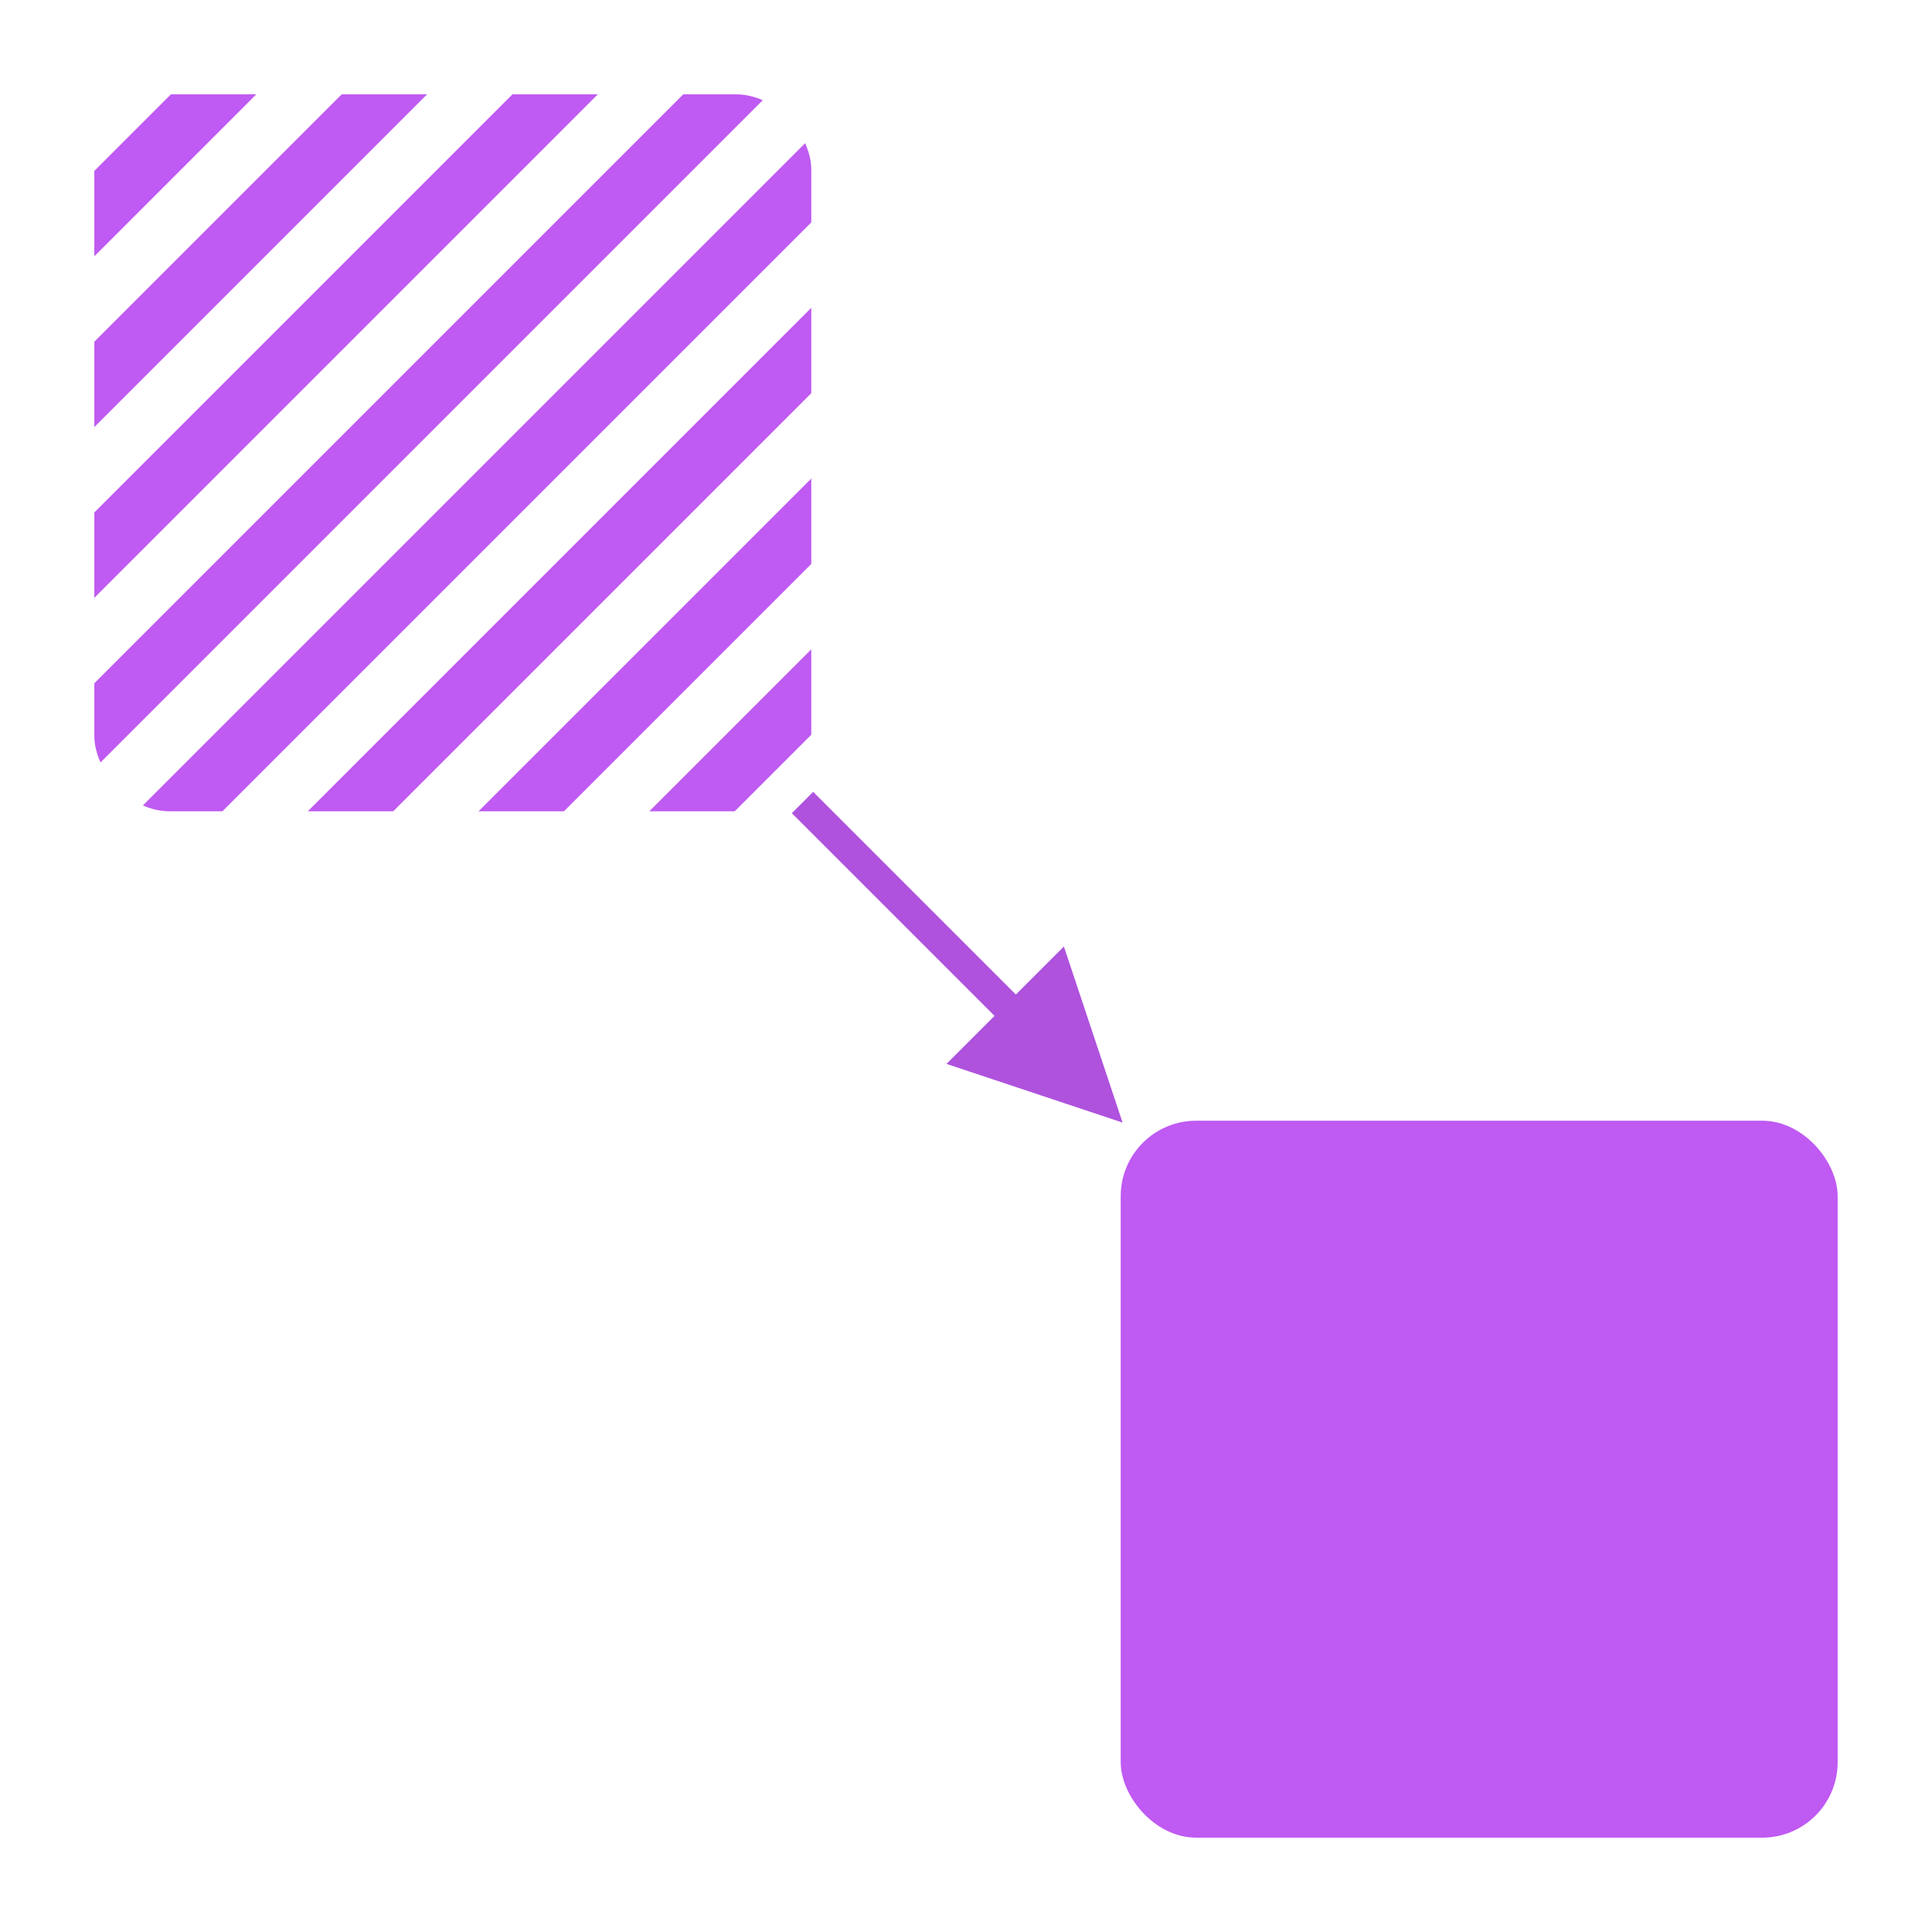 <?xml version="1.0" encoding="UTF-8"?>
<svg width="512px" height="512px" viewBox="0 0 512 512" version="1.1" xmlns="http://www.w3.org/2000/svg" xmlns:xlink="http://www.w3.org/1999/xlink">
    <title>transparency</title>
    <g id="transparency" stroke="none" stroke-width="1" fill="none" fill-rule="evenodd">
        <rect id="Rectangle" fill="#FFFFFF" x="0" y="0" width="512" height="512"></rect>
        <rect id="Rectangle" fill="#BF5AF2" x="25" y="25" width="190" height="190" rx="20"></rect>
        <g id="Stripes" transform="translate(120.5, 119.5) rotate(45) translate(-120.5, -119.5) translate(-8, -9)" stroke="#FFFFFF" stroke-linecap="square" stroke-width="16">
            <line x1="128.5" y1="0" x2="128.5" y2="256" id="Line-3"></line>
            <line x1="224.5" y1="0" x2="224.5" y2="256" id="Line-3"></line>
            <line x1="192.5" y1="0" x2="192.5" y2="256" id="Line-3"></line>
            <line x1="160.5" y1="0" x2="160.5" y2="256" id="Line-3"></line>
            <line x1="32.5" y1="0" x2="32.5" y2="256" id="Line-3"></line>
            <line x1="64.5" y1="0" x2="64.5" y2="256" id="Line-3"></line>
            <line x1="96.5" y1="1" x2="96.5" y2="257" id="Line-3"></line>
            <line x1="0.5" y1="0" x2="0.5" y2="256" id="Line-3"></line>
            <line x1="256.5" y1="1" x2="256.5" y2="257" id="Line-3"></line>
        </g>
        <rect id="Rectangle" fill="#BF5AF2" x="297" y="297" width="190" height="190" rx="20"></rect>
        <path id="Line" d="M215.5,209.843 L269.215,263.558 L281.944,250.831 L297.5,297.5 L250.831,281.944 L263.558,269.215 L209.843,215.5 L215.5,209.843 Z" fill="#AF52DE" fill-rule="nonzero"></path>
    </g>
</svg>